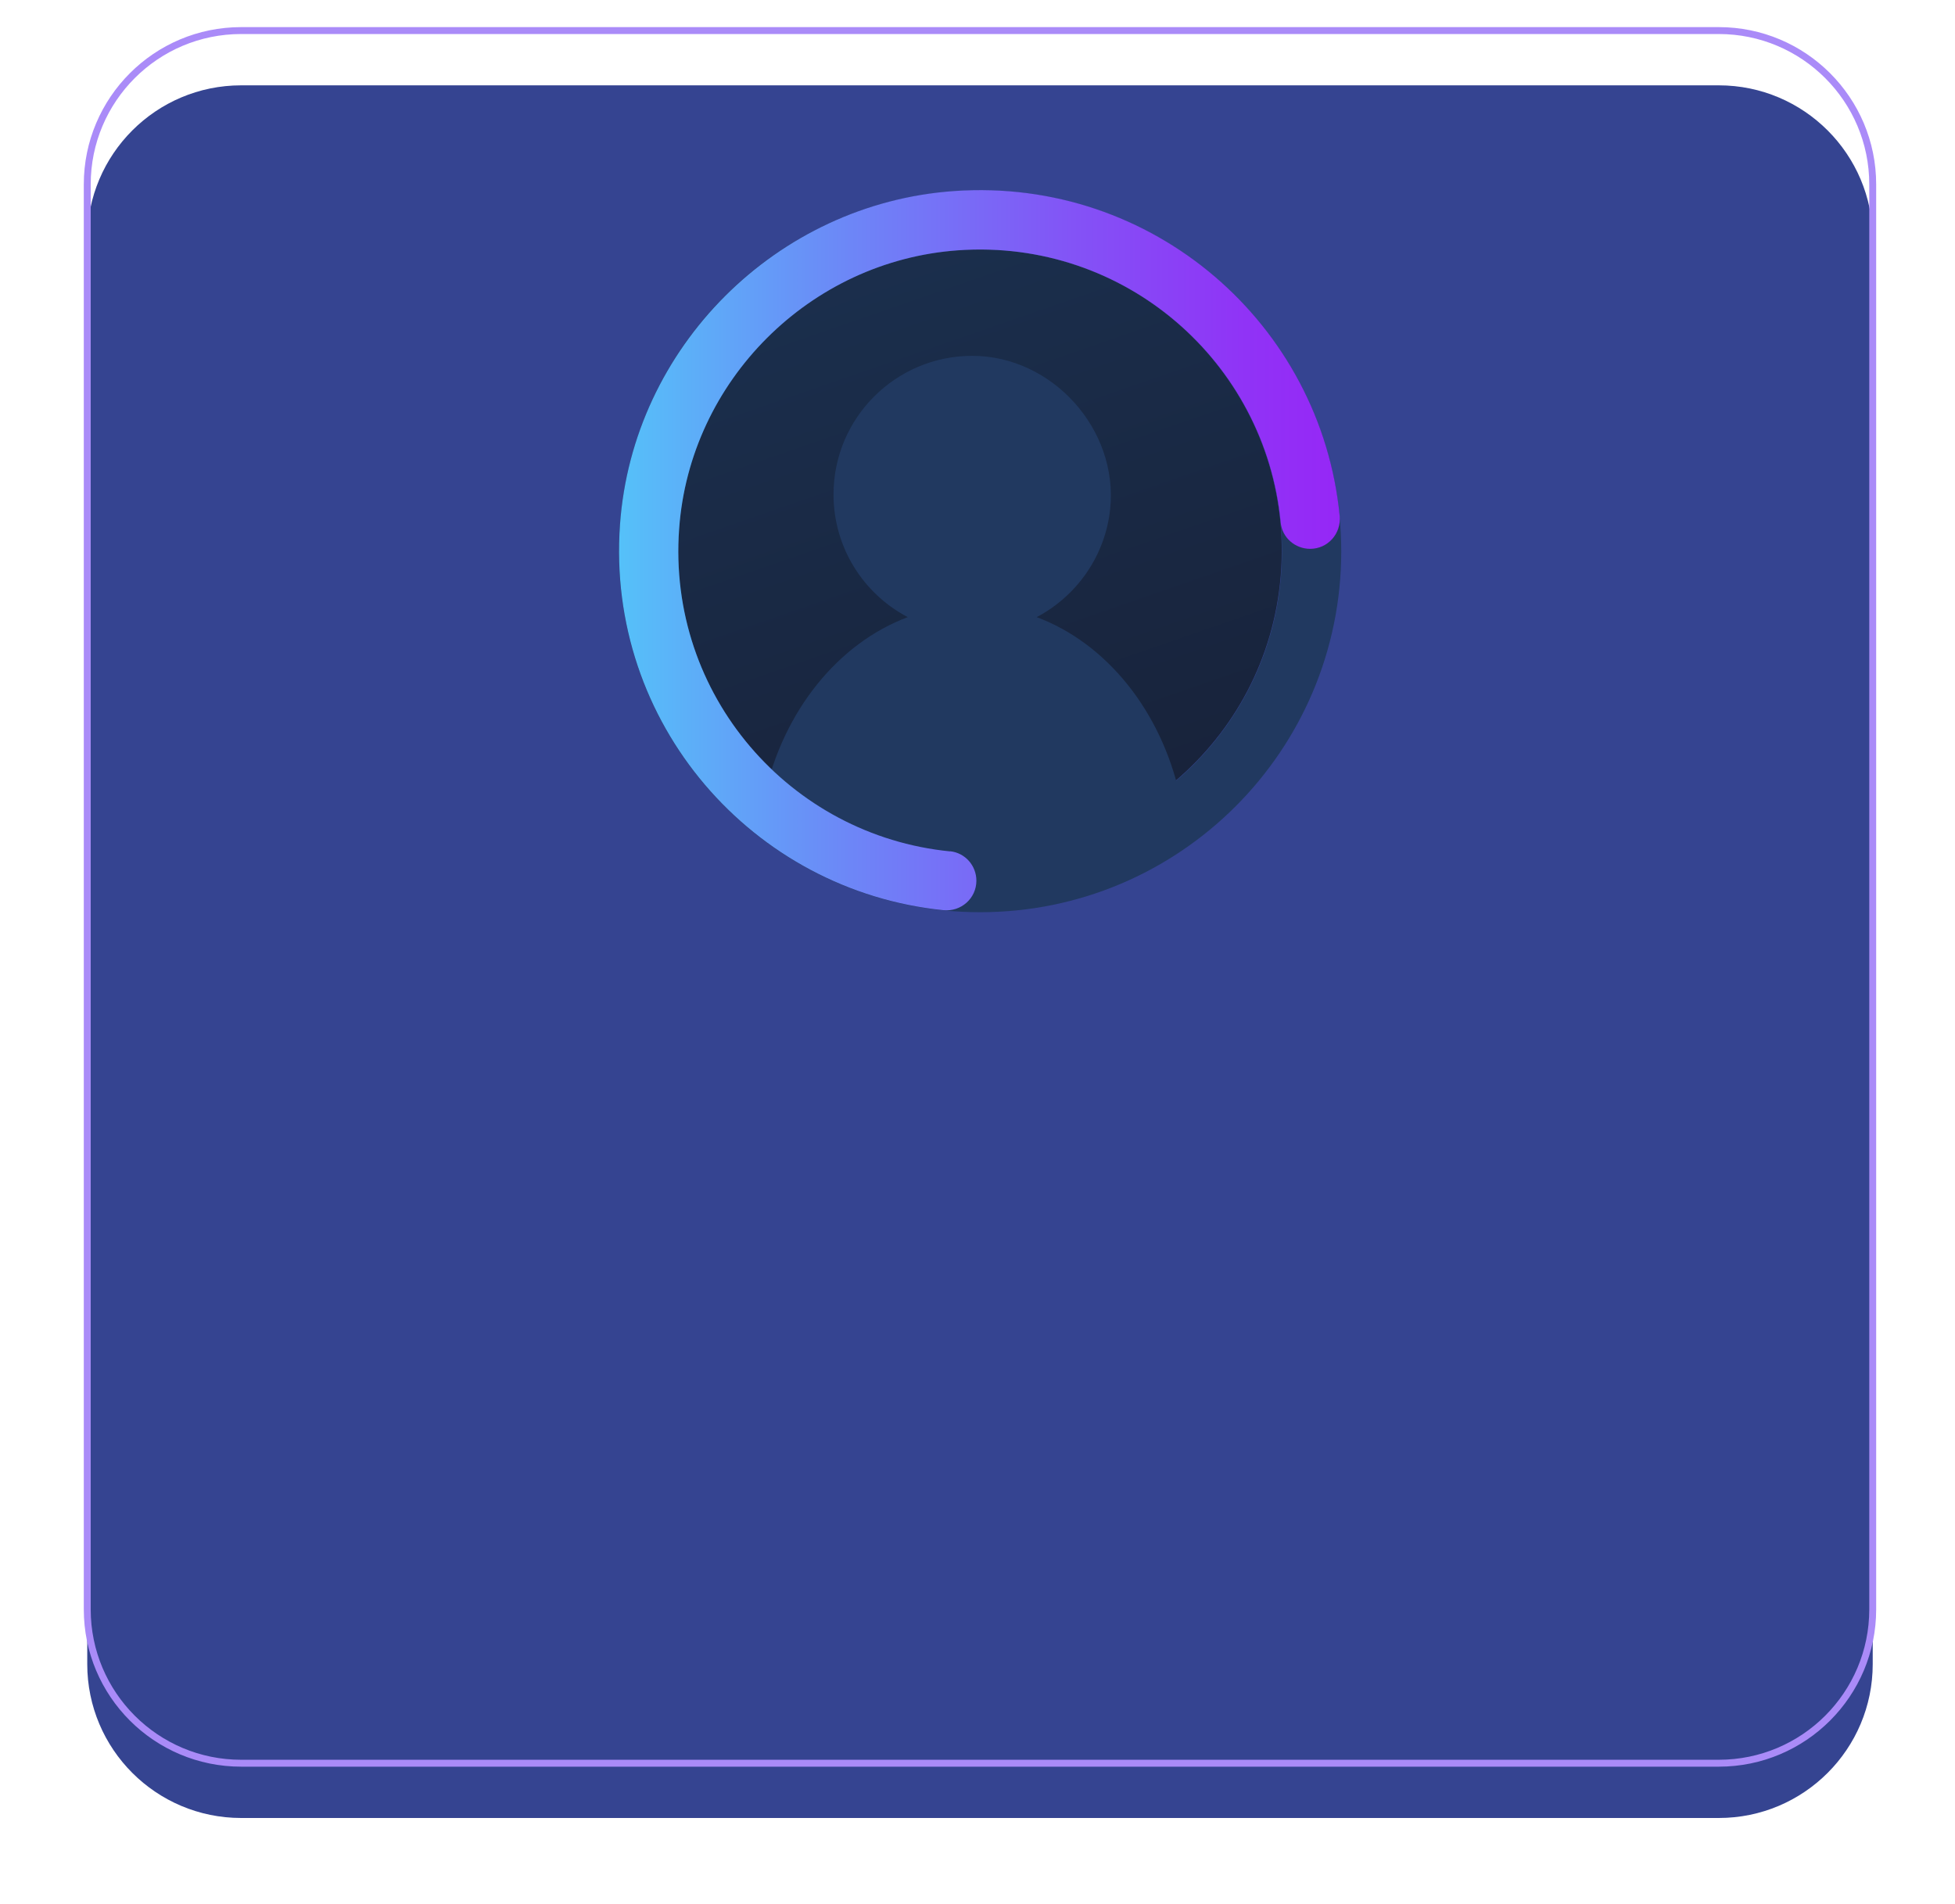 <svg width="116" height="113" viewBox="0 0 116 113" fill="none" xmlns="http://www.w3.org/2000/svg">
<g filter="url(#filter0_d_86_187)">
<path d="M101.983 1.814H14.311C9.266 1.814 5.177 5.902 5.177 10.944V95.499C5.177 100.542 9.266 104.63 14.311 104.63H101.983C107.028 104.63 111.118 100.542 111.118 95.499V10.944C111.118 5.902 107.028 1.814 101.983 1.814Z" fill="#354491"/>
</g>
<g style="mix-blend-mode:lighten">
<path d="M101.983 1.814H14.311C9.266 1.814 5.177 5.902 5.177 10.944V95.499C5.177 100.542 9.266 104.63 14.311 104.63H101.983C107.028 104.63 111.118 100.542 111.118 95.499V10.944C111.118 5.902 107.028 1.814 101.983 1.814Z" stroke="#AA8BF8" stroke-width="0.41" stroke-miterlimit="10"/>
</g>
<path d="M75.99 34.178C76.806 24.324 69.476 15.675 59.618 14.86C49.76 14.045 41.108 21.372 40.292 31.225C39.477 41.079 46.807 49.728 56.664 50.543C66.522 51.358 75.175 44.031 75.99 34.178Z" fill="url(#paint0_linear_86_187)"/>
<path d="M58.156 11.294C46.324 11.294 36.729 20.886 36.729 32.713C36.729 44.539 46.324 54.131 58.156 54.131C69.988 54.131 79.583 44.539 79.583 32.713C79.583 20.886 69.988 11.294 58.156 11.294ZM58.156 50.615C48.262 50.615 40.246 42.602 40.246 32.713C40.246 22.823 48.262 14.81 58.156 14.81C68.05 14.81 76.066 22.823 76.066 32.713C76.066 42.602 68.05 50.615 58.156 50.615ZM48.595 51.136H66.761C68.844 51.136 70.457 49.224 70.005 47.193C68.878 42.167 65.651 38.165 61.511 36.621C63.892 35.366 65.583 32.986 65.873 30.195C66.36 25.477 62.433 21.116 57.686 21.116C53.145 21.116 49.457 24.802 49.457 29.342C49.457 32.499 51.241 35.247 53.862 36.621C49.722 38.174 46.495 42.176 45.368 47.193C44.915 49.224 46.529 51.136 48.612 51.136H48.595Z" fill="#213960"/>
<path d="M56.372 50.521C46.887 49.583 39.58 41.254 40.297 31.381C40.929 22.592 48.057 15.476 56.85 14.853C66.752 14.153 75.093 21.5 75.989 31.006C76.074 31.902 76.843 32.568 77.739 32.568C78.789 32.568 79.592 31.663 79.489 30.613C78.388 19.256 68.425 10.501 56.602 11.337C46.076 12.079 37.54 20.596 36.788 31.125C35.943 42.918 44.659 52.868 55.979 54.011C57.02 54.114 57.934 53.312 57.934 52.262C57.934 51.366 57.268 50.607 56.372 50.513V50.521Z" fill="url(#paint1_linear_86_187)"/>
<defs>
<filter id="filter0_d_86_187" x="0.297" y="0.184" width="115.701" height="112.576" filterUnits="userSpaceOnUse" color-interpolation-filters="sRGB">
<feFlood flood-opacity="0" result="BackgroundImageFix"/>
<feColorMatrix in="SourceAlpha" type="matrix" values="0 0 0 0 0 0 0 0 0 0 0 0 0 0 0 0 0 0 127 0" result="hardAlpha"/>
<feOffset dy="3.25"/>
<feGaussianBlur stdDeviation="2.44"/>
<feColorMatrix type="matrix" values="0 0 0 0 0 0 0 0 0 0 0 0 0 0 0 0 0 0 0.3 0"/>
<feBlend mode="normal" in2="BackgroundImageFix" result="effect1_dropShadow_86_187"/>
<feBlend mode="normal" in="SourceGraphic" in2="effect1_dropShadow_86_187" result="shape"/>
</filter>
<linearGradient id="paint0_linear_86_187" x1="50.625" y1="11.085" x2="71.371" y2="70.925" gradientUnits="userSpaceOnUse">
<stop stop-color="#1B304F"/>
<stop offset="1" stop-color="#161B2F"/>
</linearGradient>
<linearGradient id="paint1_linear_86_187" x1="36.72" y1="32.661" x2="79.489" y2="32.661" gradientUnits="userSpaceOnUse">
<stop stop-color="#55C1F9"/>
<stop offset="0.31" stop-color="#6C88F7"/>
<stop offset="0.63" stop-color="#8353F6"/>
<stop offset="0.87" stop-color="#9033F6"/>
<stop offset="1" stop-color="#9627F6"/>
</linearGradient>
</defs>
</svg>
